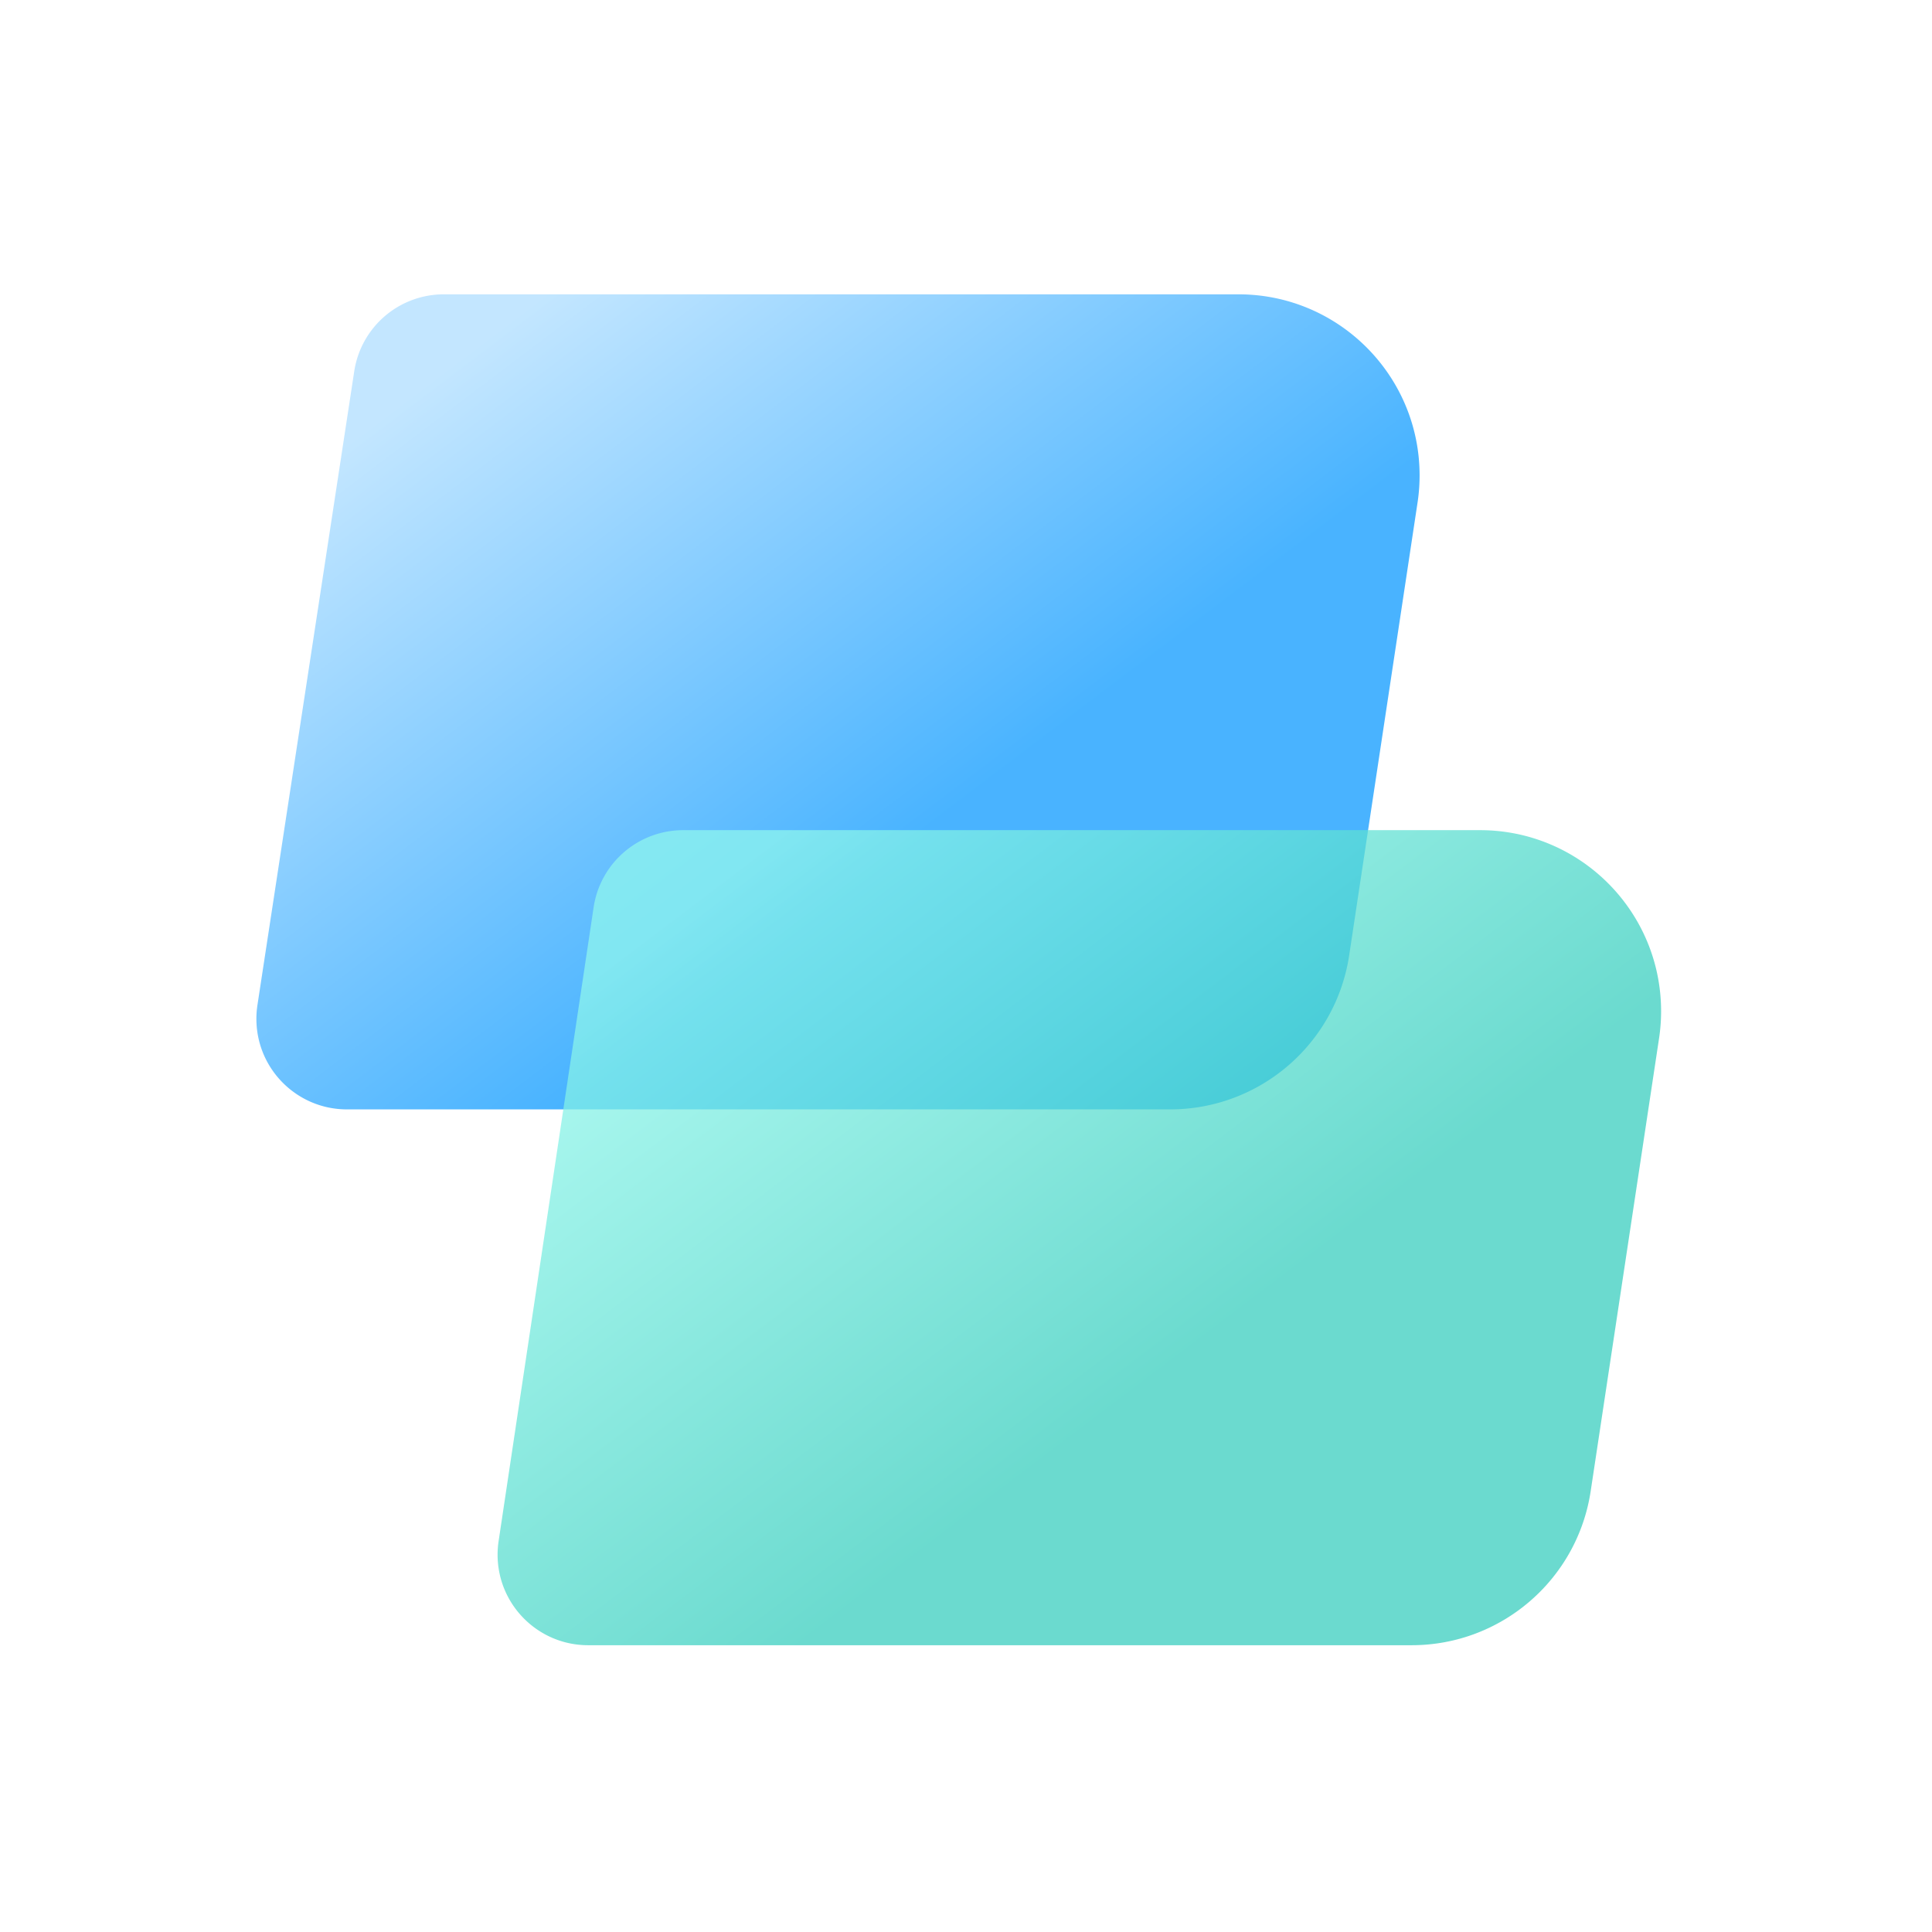 <svg viewBox="0 0 1024 1024" xmlns="http://www.w3.org/2000/svg"><defs><linearGradient x1="0%" y1="26.571%" x2="50%" y2="73.429%" id="a"><stop stop-color="#ABDCFF" offset="0%"/><stop stop-color="#0396FF" offset="100%"/></linearGradient><linearGradient x1="0%" y1="26.571%" x2="50%" y2="73.429%" id="b"><stop stop-color="#90F7EC" offset="0%"/><stop stop-color="#32CCBC" offset="100%"/></linearGradient></defs><path d="M235.212 156h421.2c53.02 0 96 42.98 96 96a96 96 0 0 1-1.076 14.336l-36.24 240C708 553.28 667.656 588 620.172 588h-436.28c-26.512 0-48-21.492-48-48a48 48 0 0 1 .548-7.248l51.32-336A48 48 0 0 1 235.216 156z" fill="url(#a)" opacity=".723"/><path d="M362.104 440h422.312c53.016 0 96 42.98 96 96a96 96 0 0 1-1.08 14.336l-36.24 240C836 837.28 795.656 872 748.172 872h-436.44c-26.508 0-48-21.492-48-48a48 48 0 0 1 .532-7.12l50.368-336A48 48 0 0 1 362.104 440z" fill="url(#b)" opacity=".723"/></svg>